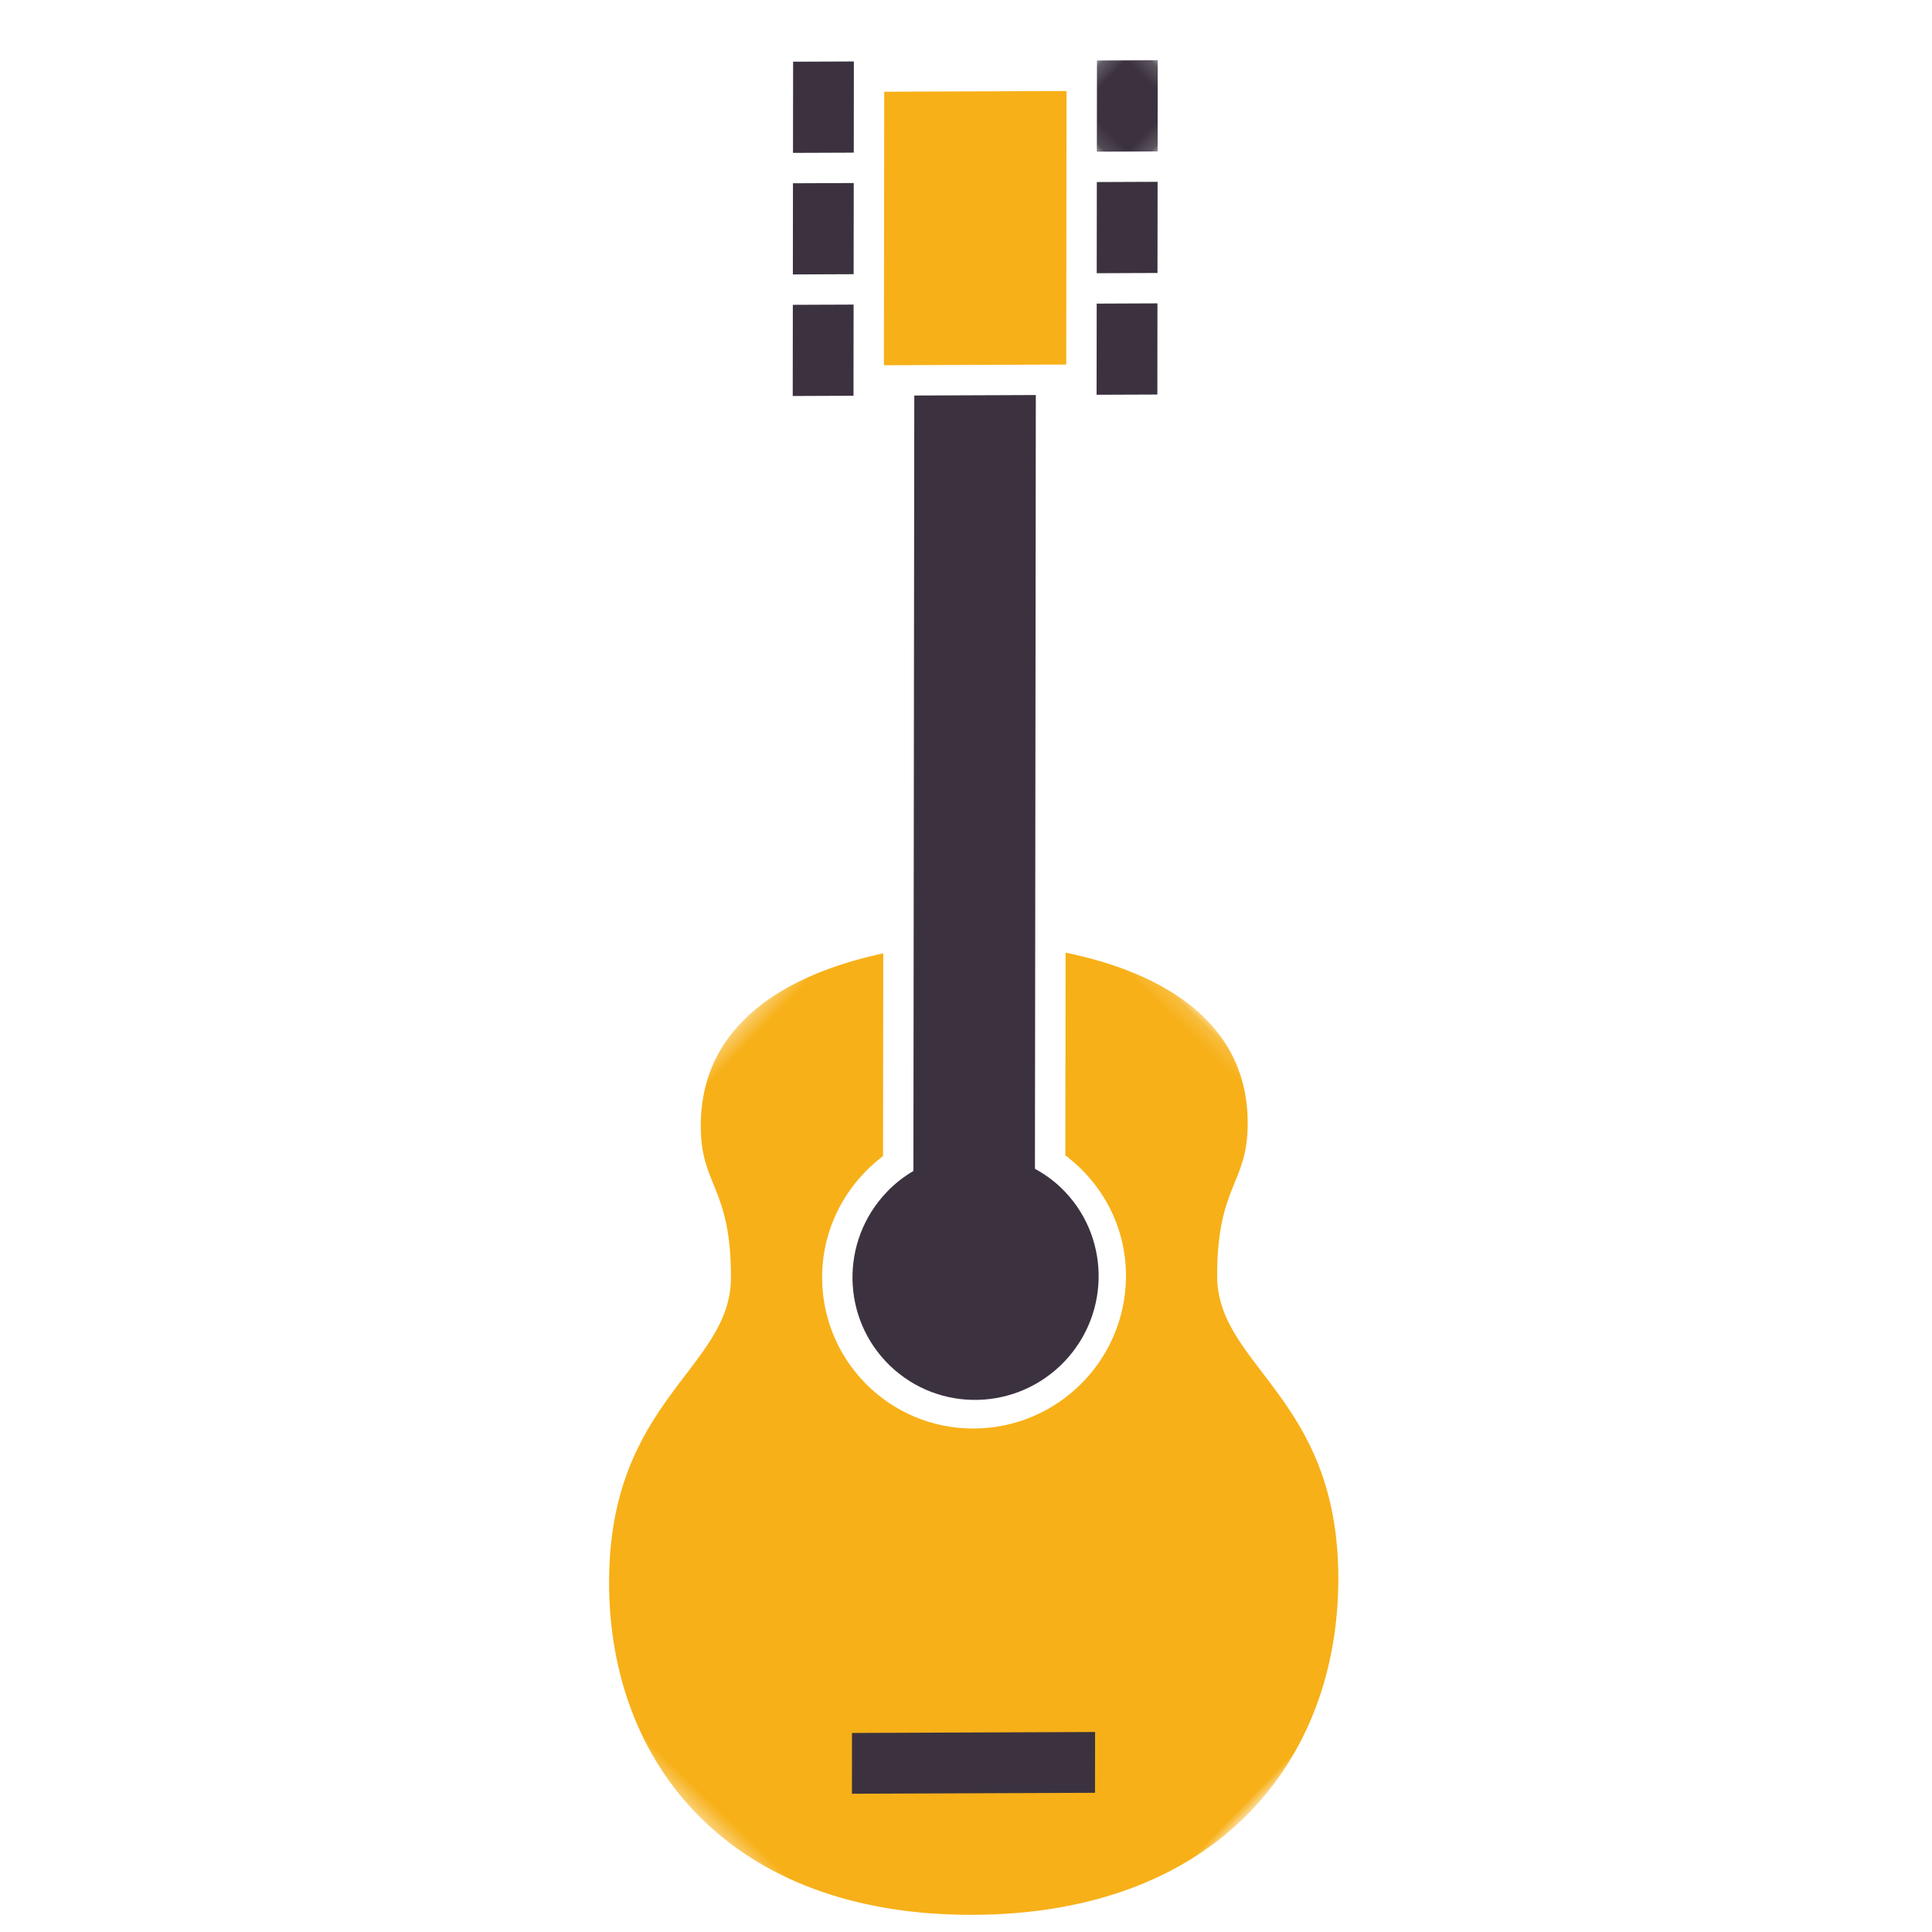 <?xml version="1.0" encoding="UTF-8"?>
<svg width="120px" height="120px" viewBox="0 0 120 120" version="1.1" xmlns="http://www.w3.org/2000/svg" xmlns:xlink="http://www.w3.org/1999/xlink">
    <!-- Generator: Sketch 48.2 (47327) - http://www.bohemiancoding.com/sketch -->
    <title>Guitar5</title>
    <desc>Created with Sketch.</desc>
    <defs>
        <polygon id="path-1" points="0.322 0.166 57.107 0.166 57.107 57.653 0.322 57.653"></polygon>
        <polygon id="path-3" points="0.199 0.168 6.832 0.168 6.832 6.879 0.199 6.879"></polygon>
    </defs>
    <g id="ALL" stroke="none" stroke-width="1" fill="none" fill-rule="evenodd">
        <g id="Guitar5">
            <g id="Page-1" transform="translate(60.854, 61.646) rotate(-316) translate(-60.854, -61.646) translate(12.354, 12.146)">
                <polygon id="Fill-1" fill="#3C323F" points="89 80.458 76.145 93 73 89.542 85.856 77"></polygon>
                <g id="Group-22">
                    <g id="Group-4" transform="translate(38.819, 40.765)">
                        <mask id="mask-2" fill="white">
                            <use xlink:href="#path-1"></use>
                        </mask>
                        <g id="Clip-3"></g>
                        <path d="M35.921,47.331 L46.741,36.799 L49.361,39.518 L38.541,50.049 L35.921,47.331 Z M49.19,50.221 C60.01,39.689 58.87,27.627 51.011,19.471 C43.153,11.315 36.433,15.221 32.504,11.143 C28.575,7.065 29.928,5.749 27.308,3.03 C22.488,-1.972 16.058,0.552 11.795,3.25 L20.532,12.319 C23.362,11.969 26.311,12.875 28.446,15.091 C32.062,18.844 31.966,24.836 28.232,28.469 C24.499,32.105 18.539,32.008 14.921,28.256 C12.787,26.039 11.978,23.048 12.418,20.217 L3.681,11.148 C0.86,15.342 -1.855,21.725 2.965,26.726 C5.585,29.446 6.937,28.129 10.866,32.207 C14.795,36.285 10.695,42.909 18.553,51.065 C26.412,59.221 38.37,60.752 49.19,50.221 Z" id="Fill-2" fill="#F7B018" mask="url(#mask-2)"></path>
                    </g>
                    <polygon id="Fill-5" fill="#F7B018" points="5.367 13.376 13.481 5.477 25.269 17.711 17.154 25.61"></polygon>
                    <polygon id="Fill-7" fill="#3C323F" points="0 15.965 2.705 13.333 6.635 17.411 3.929 20.044"></polygon>
                    <polygon id="Fill-9" fill="#3C323F" points="5.239 21.403 7.944 18.77 11.873 22.848 9.168 25.481"></polygon>
                    <polygon id="Fill-11" fill="#3C323F" points="10.478 26.84 13.183 24.207 17.112 28.285 14.407 30.918"></polygon>
                    <g id="Group-15" transform="translate(13.326, 0)">
                        <mask id="mask-4" fill="white">
                            <use xlink:href="#path-3"></use>
                        </mask>
                        <g id="Clip-14"></g>
                        <polygon id="Fill-13" fill="#3C323F" mask="url(#mask-4)" points="0.199 2.801 2.903 0.168 6.832 4.246 4.127 6.879"></polygon>
                    </g>
                    <polygon id="Fill-16" fill="#3C323F" points="18.763 8.238 21.468 5.605 25.397 9.683 22.692 12.316"></polygon>
                    <polygon id="Fill-18" fill="#3C323F" points="24.002 13.675 26.706 11.042 30.636 15.12 27.931 17.753"></polygon>
                    <path d="M60.539,54.717 C59.857,54.721 59.2,54.824 58.573,54.996 L57.212,53.584 L49.027,45.088 L25.227,20.386 L19.817,25.652 L43.617,50.354 L51.803,58.849 L53.236,60.337 C53.053,61.001 52.949,61.699 52.954,62.424 C52.976,66.657 56.409,70.071 60.62,70.048 C64.832,70.025 68.228,66.575 68.206,62.342 C68.183,58.109 64.75,54.695 60.539,54.717" id="Fill-20" fill="#3C323F"></path>
                </g>
            </g>
        </g>
    </g>
</svg>